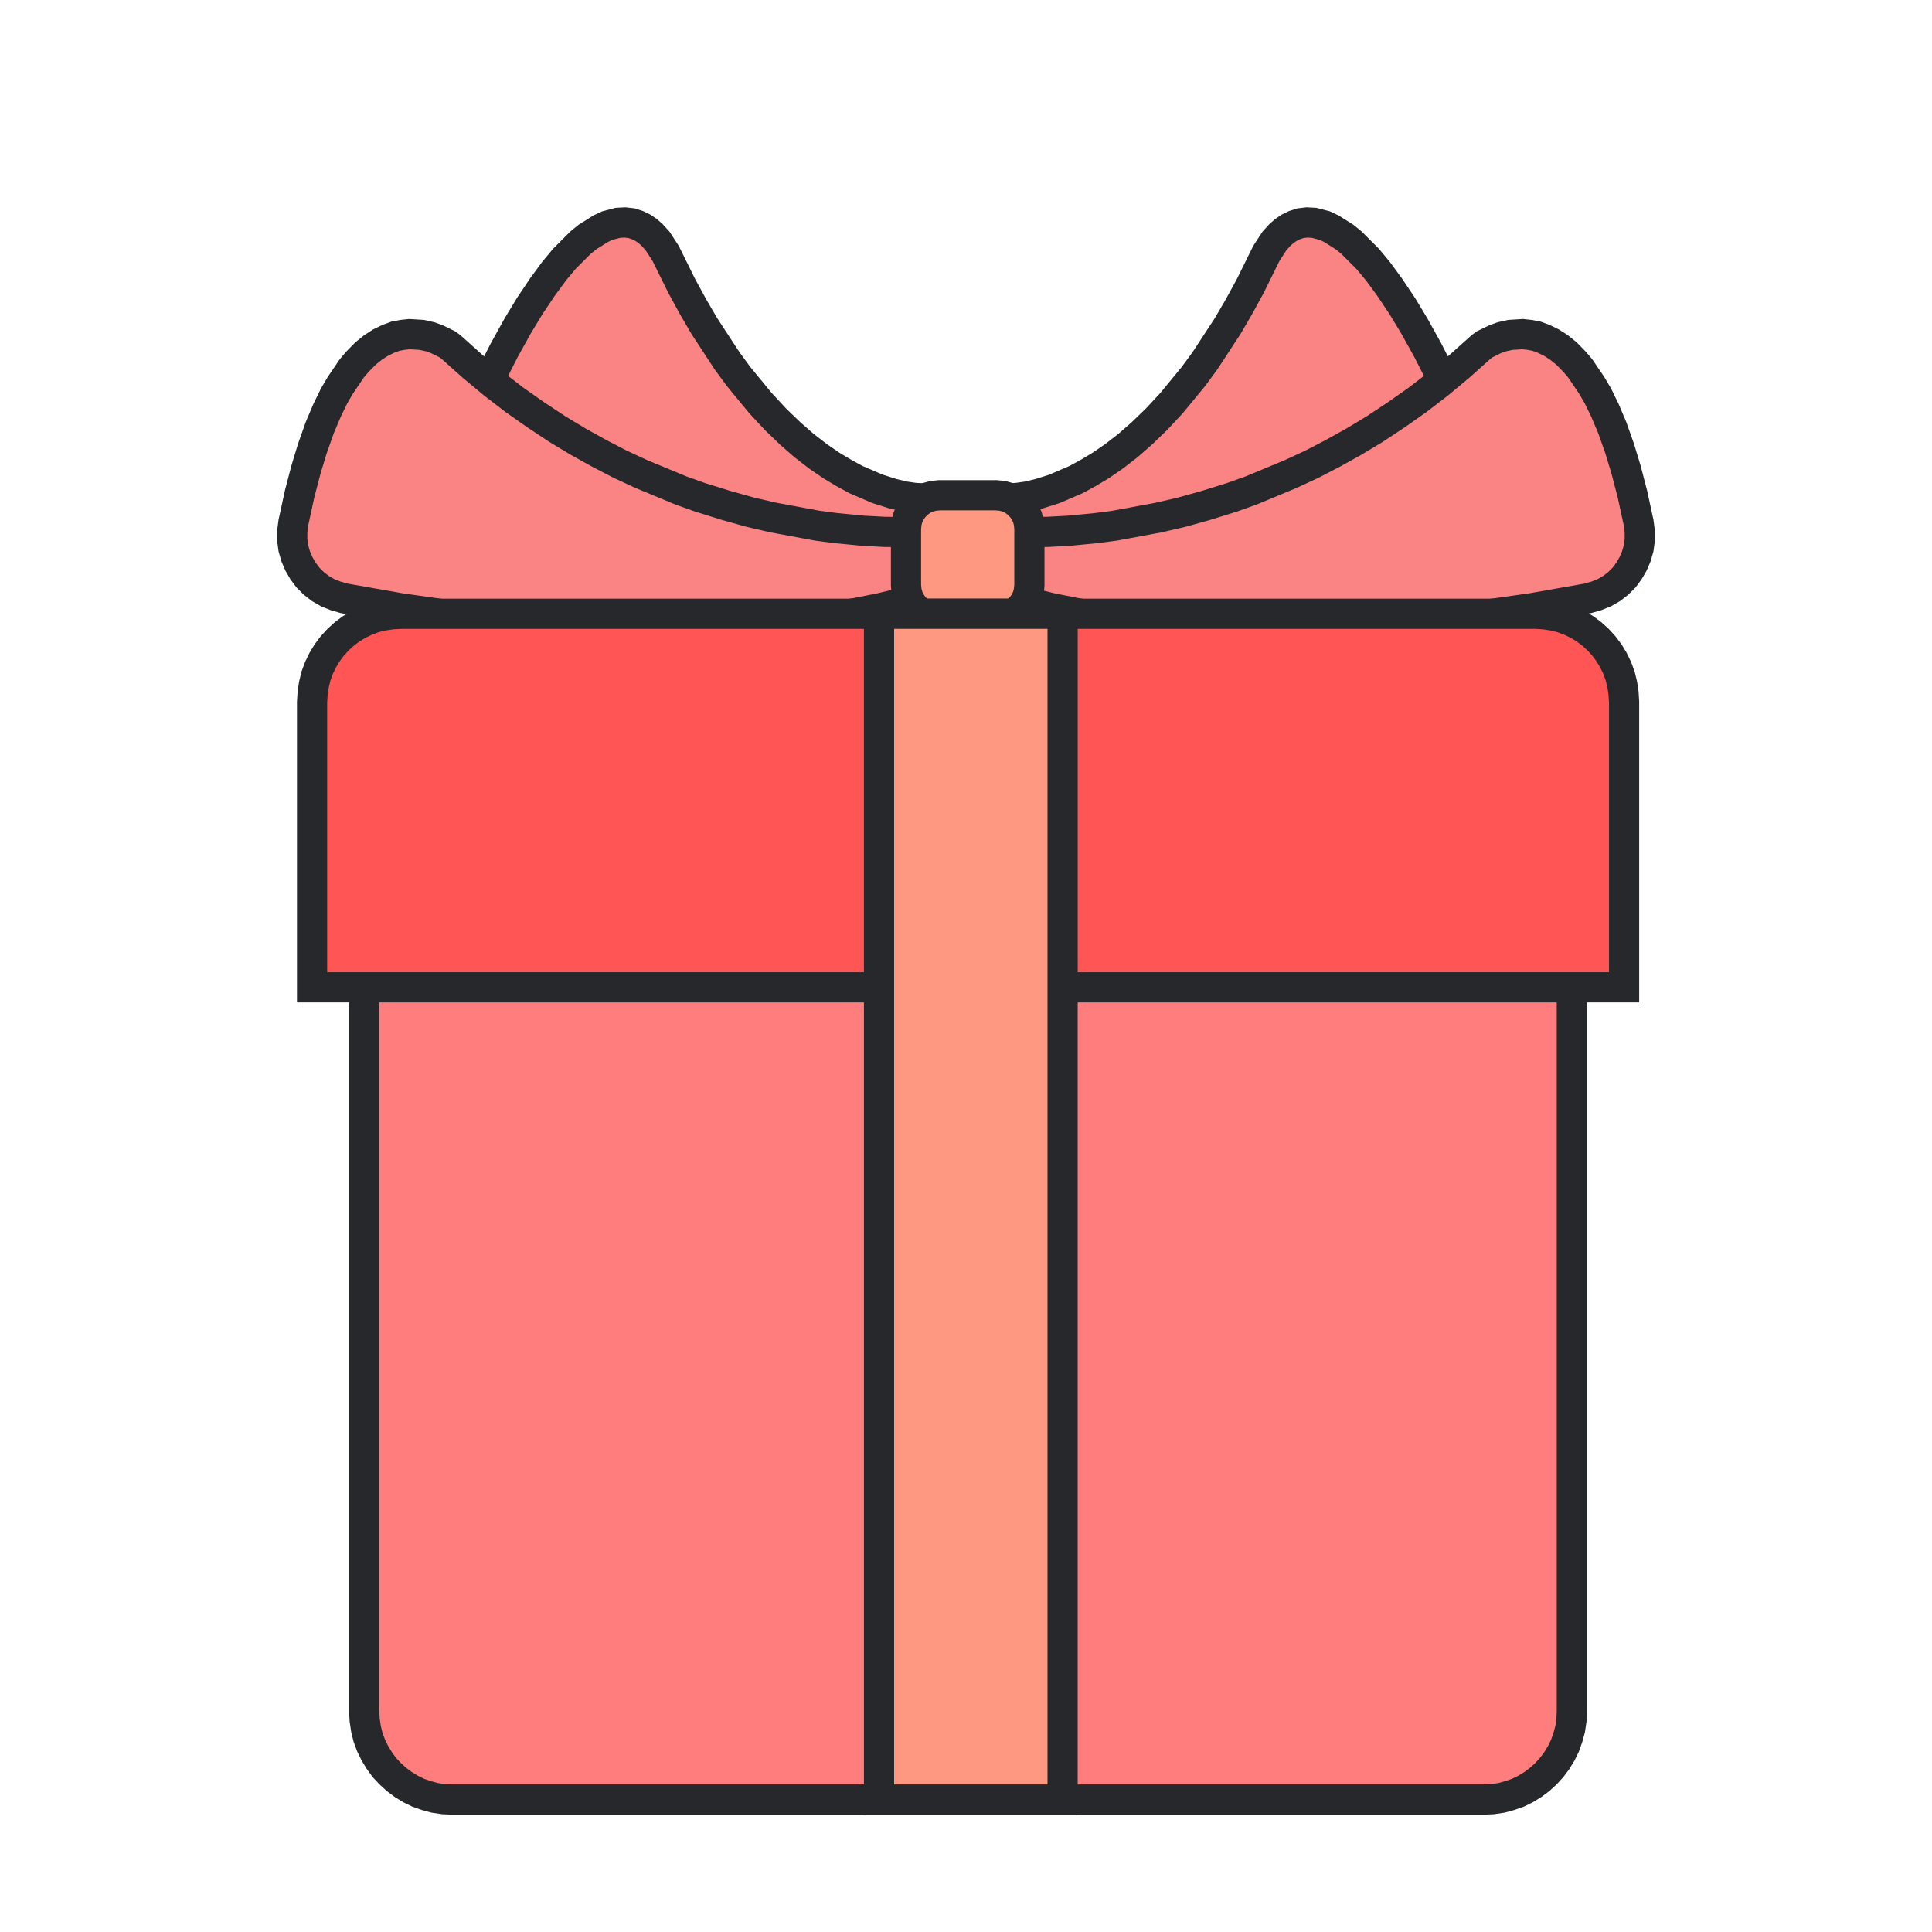 <?xml version="1.0" standalone="no"?><!DOCTYPE svg PUBLIC "-//W3C//DTD SVG 1.1//EN" "http://www.w3.org/Graphics/SVG/1.1/DTD/svg11.dtd"><svg height="1024" node-id="1" sillyvg="true" template-height="1024" template-width="1024" version="1.1" viewBox="0 0 1024 1024" width="1024" xmlns="http://www.w3.org/2000/svg" xmlns:xlink="http://www.w3.org/1999/xlink"><defs node-id="15"></defs><g node-id="38"><path d="M 532.40 264.30 L 539.20 263.90 L 544.80 263.10 L 551.00 261.60 L 558.90 259.10 L 570.30 254.20 L 576.90 250.60 L 583.40 246.70 L 590.40 241.90 L 597.90 236.10 L 605.10 229.80 L 612.80 222.40 L 620.90 213.70 L 632.50 199.60 L 638.60 191.30 L 650.70 172.80 L 656.60 162.70 L 662.70 151.50 L 671.20 134.30 L 675.50 127.70 L 678.50 124.40 L 680.80 122.40 L 683.30 120.70 L 686.20 119.30 L 689.30 118.30 L 692.70 117.90 L 696.50 118.10 L 702.20 119.60 L 705.60 121.20 L 712.60 125.60 L 716.30 128.60 L 724.90 137.20 L 730.30 143.70 L 736.40 152.00 L 743.30 162.30 L 749.70 172.90 L 756.80 185.70 L 764.60 201.10 L 758.50 207.80 L 752.30 213.30 L 741.80 221.30 L 726.50 231.30 L 717.00 236.70 L 705.60 242.70 L 694.10 248.20 L 680.50 254.10 L 664.80 260.40 L 648.80 266.20 L 630.60 272.20 L 609.80 278.40 L 577.40 286.80 L 538.80 295.20 L 532.40 264.30 Z" fill="#fa8484" fill-rule="nonzero" group-id="1" node-id="21" stroke="#26282b" stroke-linecap="round" stroke-width="16" target-height="177.3" target-width="232.2" target-x="532.4" target-y="117.9"></path><path d="M 532.40 281.50 L 544.90 282.00 L 555.20 281.90 L 566.50 281.30 L 581.00 279.90 L 590.90 278.60 L 614.10 274.30 L 626.20 271.50 L 639.10 267.90 L 652.90 263.60 L 663.00 260.00 L 684.20 251.20 L 695.40 246.00 L 706.20 240.40 L 717.20 234.30 L 728.50 227.50 L 740.00 219.90 L 751.10 212.10 L 762.30 203.50 L 773.60 194.10 L 785.00 183.90 L 786.90 182.50 L 792.40 179.80 L 796.00 178.50 L 800.50 177.50 L 807.00 177.10 L 810.70 177.50 L 814.40 178.20 L 818.20 179.60 L 822.30 181.60 L 826.20 184.10 L 830.30 187.40 L 834.60 191.80 L 837.50 195.20 L 843.60 204.20 L 846.90 209.80 L 850.60 217.40 L 854.50 226.60 L 858.40 237.60 L 861.80 248.80 L 865.20 261.80 L 868.50 277.00 L 869.10 281.70 L 869.10 286.20 L 868.50 290.60 L 867.30 294.80 L 865.60 298.80 L 863.40 302.60 L 860.80 306.10 L 857.70 309.20 L 854.20 311.90 L 850.40 314.10 L 846.20 315.80 L 841.70 317.10 L 811.60 322.40 L 774.10 327.70 L 753.40 329.90 L 715.60 332.80 L 683.40 333.80 L 667.00 333.80 L 650.40 333.40 L 633.40 332.50 L 616.50 331.20 L 599.60 329.40 L 582.60 327.00 L 569.90 324.80 L 557.30 322.30 L 532.40 316.20 L 532.40 281.50 Z" fill="#fa8484" fill-rule="nonzero" group-id="1" node-id="23" stroke="#26282b" stroke-linecap="round" stroke-width="16" target-height="156.7" target-width="336.7" target-x="532.4" target-y="177.1"></path><path d="M 491.60 264.30 L 484.80 263.90 L 479.20 263.10 L 473.00 261.60 L 465.10 259.10 L 453.70 254.20 L 447.10 250.60 L 440.60 246.70 L 433.60 241.90 L 426.10 236.10 L 418.90 229.80 L 411.20 222.40 L 403.10 213.70 L 391.50 199.60 L 385.40 191.30 L 373.30 172.80 L 367.40 162.70 L 361.30 151.50 L 352.80 134.30 L 348.50 127.70 L 345.50 124.40 L 343.20 122.40 L 340.70 120.70 L 337.80 119.30 L 334.70 118.30 L 331.30 117.90 L 327.50 118.10 L 321.80 119.60 L 318.40 121.20 L 311.40 125.60 L 307.70 128.60 L 299.10 137.20 L 293.70 143.70 L 287.60 152.00 L 280.70 162.30 L 274.30 172.90 L 267.20 185.70 L 259.40 201.10 L 265.50 207.80 L 271.70 213.30 L 282.20 221.30 L 297.50 231.30 L 307.00 236.70 L 318.40 242.70 L 329.90 248.20 L 343.50 254.10 L 359.20 260.40 L 375.20 266.20 L 393.40 272.20 L 414.20 278.40 L 446.60 286.80 L 485.20 295.20 L 491.60 264.30 Z" fill="#fa8484" fill-rule="nonzero" group-id="1" node-id="25" stroke="#26282b" stroke-linecap="round" stroke-width="16" target-height="177.3" target-width="232.2" target-x="259.4" target-y="117.9"></path><path d="M 491.60 281.50 L 479.10 282.00 L 468.80 281.90 L 457.50 281.30 L 443.00 279.90 L 433.10 278.60 L 409.90 274.30 L 397.80 271.50 L 384.90 267.90 L 371.10 263.60 L 361.00 260.00 L 339.80 251.20 L 328.60 246.00 L 317.80 240.40 L 306.80 234.30 L 295.50 227.50 L 284.00 219.90 L 272.90 212.10 L 261.70 203.50 L 250.40 194.10 L 239.00 183.90 L 237.10 182.50 L 231.60 179.80 L 228.00 178.50 L 223.50 177.50 L 217.00 177.10 L 213.30 177.50 L 209.60 178.20 L 205.80 179.60 L 201.70 181.60 L 197.80 184.10 L 193.70 187.40 L 189.40 191.80 L 186.50 195.20 L 180.40 204.20 L 177.10 209.80 L 173.40 217.40 L 169.50 226.60 L 165.60 237.60 L 162.20 248.80 L 158.80 261.80 L 155.50 277.00 L 154.90 281.70 L 154.90 286.20 L 155.50 290.60 L 156.70 294.80 L 158.40 298.80 L 160.60 302.60 L 163.20 306.10 L 166.30 309.20 L 169.80 311.90 L 173.60 314.10 L 177.80 315.80 L 182.30 317.10 L 212.40 322.40 L 249.90 327.70 L 270.60 329.90 L 308.40 332.80 L 340.60 333.80 L 357.00 333.80 L 373.60 333.40 L 390.60 332.50 L 407.50 331.20 L 424.40 329.40 L 441.40 327.00 L 454.10 324.80 L 466.70 322.30 L 491.60 316.20 L 491.60 281.50 Z" fill="#fa8484" fill-rule="nonzero" group-id="1" node-id="27" stroke="#26282b" stroke-linecap="round" stroke-width="16" target-height="156.7" target-width="336.7" target-x="154.9" target-y="177.1"></path><path d="M 528.00 327.90 L 497.90 327.90 L 494.70 327.60 L 491.70 326.80 L 489.00 325.50 L 486.50 323.70 L 484.40 321.60 L 482.60 319.10 L 481.30 316.40 L 480.50 313.40 L 480.20 310.20 L 480.20 280.20 L 480.50 276.90 L 481.30 274.00 L 482.70 271.20 L 484.40 268.80 L 486.50 266.70 L 489.00 264.90 L 491.70 263.60 L 494.70 262.80 L 497.90 262.50 L 528.00 262.50 L 531.20 262.80 L 534.10 263.60 L 536.90 264.90 L 539.30 266.70 L 541.40 268.80 L 543.20 271.20 L 544.50 274.00 L 545.30 276.90 L 545.60 280.20 L 545.60 310.20 L 545.30 313.40 L 544.50 316.40 L 543.20 319.10 L 541.40 321.60 L 539.30 323.70 L 536.90 325.50 L 534.10 326.80 L 531.20 327.60 L 528.00 327.90 Z" fill="#ff9881" fill-rule="nonzero" group-id="1" node-id="29" stroke="#26282b" stroke-linecap="round" stroke-width="16" target-height="65.4" target-width="65.4" target-x="480.2" target-y="262.5"></path></g><path d="M 786.20 953.80 L 239.90 953.80 L 235.10 953.60 L 230.40 952.90 L 226.00 951.70 L 221.70 950.20 L 217.60 948.20 L 213.70 945.80 L 210.10 943.10 L 206.80 940.10 L 203.70 936.80 L 201.10 933.20 L 198.70 929.30 L 196.70 925.20 L 195.10 920.90 L 194.00 916.50 L 193.30 911.80 L 193.00 906.90 L 193.00 509.30 L 833.10 509.30 L 833.10 906.90 L 832.90 911.80 L 832.20 916.50 L 831.00 920.90 L 829.50 925.20 L 827.50 929.30 L 825.10 933.20 L 822.40 936.80 L 819.40 940.10 L 816.10 943.10 L 812.50 945.80 L 808.60 948.20 L 804.50 950.20 L 800.20 951.70 L 795.80 952.90 L 791.10 953.60 L 786.20 953.80 Z" fill="#ff7d7d" fill-rule="nonzero" node-id="32" stroke="#26282b" stroke-linecap="round" stroke-width="16" target-height="444.5" target-width="640.1" target-x="193" target-y="509.3"></path><path d="M 860.80 523.30 L 165.40 523.30 L 165.40 372.20 L 165.70 367.30 L 166.40 362.70 L 167.50 358.20 L 169.10 353.90 L 171.10 349.80 L 173.40 346.00 L 176.10 342.40 L 179.20 339.00 L 182.50 336.00 L 186.10 333.30 L 189.90 331.00 L 194.10 329.00 L 198.30 327.40 L 202.80 326.30 L 207.50 325.60 L 212.30 325.30 L 813.90 325.30 L 818.70 325.60 L 823.40 326.30 L 827.80 327.40 L 832.10 329.00 L 836.30 331.00 L 840.10 333.30 L 843.70 336.00 L 847.00 339.00 L 850.10 342.40 L 852.80 346.00 L 855.10 349.80 L 857.10 353.90 L 858.70 358.20 L 859.80 362.70 L 860.50 367.30 L 860.80 372.20 L 860.80 523.30 Z" fill="#ff5555" fill-rule="nonzero" node-id="34" stroke="#26282b" stroke-linecap="round" stroke-width="16" target-height="198" target-width="695.4" target-x="165.4" target-y="325.3"></path><path d="M 465.90 325.30 L 563.20 325.30 L 563.20 953.80 L 465.90 953.80 Z" fill="#ff9881" fill-rule="nonzero" node-id="36" stroke="#26282b" stroke-linecap="round" stroke-width="16" target-height="628.5" target-width="97.3" target-x="465.9" target-y="325.3"></path></svg>